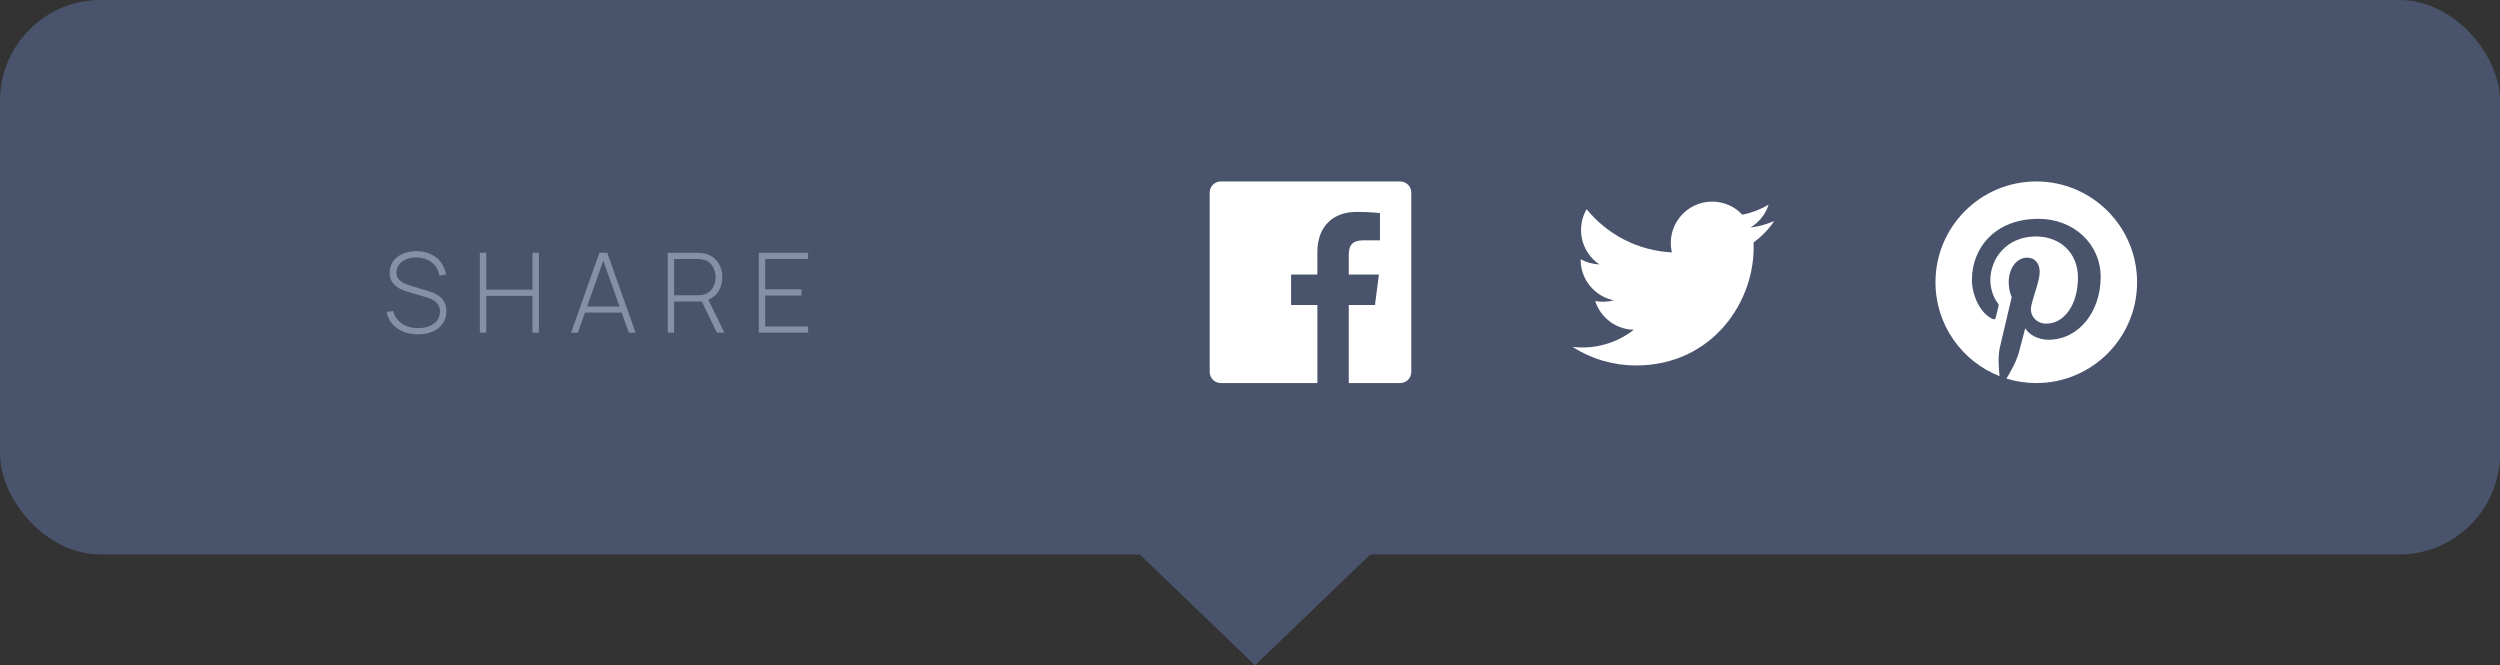 <svg width="248" height="66" viewBox="0 0 248 66" fill="none" xmlns="http://www.w3.org/2000/svg">
<rect x="0" y="0" width="248" height="66" fill="#333333" stroke="none"/>
<rect width="248" height="55" rx="10" fill="#49546C"/>
<path d="M124.5 66L112.809 54.75H136.191L124.5 66Z" fill="#49546C"/>
<path d="M202 18C196.478 18 192 22.477 192 28C192 32.237 194.636 35.855 198.356 37.312C198.268 36.521 198.189 35.307 198.391 34.444C198.573 33.664 199.563 29.474 199.563 29.474C199.563 29.474 199.264 28.874 199.264 27.988C199.264 26.598 200.07 25.56 201.074 25.56C201.926 25.56 202.338 26.2 202.338 26.968C202.338 27.826 201.793 29.108 201.51 30.298C201.274 31.293 202.01 32.105 202.99 32.105C204.768 32.105 206.134 30.231 206.134 27.525C206.134 25.132 204.414 23.457 201.957 23.457C199.112 23.457 197.442 25.592 197.442 27.797C197.442 28.656 197.773 29.578 198.187 30.078C198.222 30.116 198.247 30.162 198.26 30.213C198.272 30.263 198.27 30.316 198.256 30.366L197.978 31.499C197.934 31.682 197.833 31.722 197.643 31.633C196.394 31.052 195.613 29.226 195.613 27.759C195.613 24.605 197.905 21.707 202.221 21.707C205.69 21.707 208.386 24.18 208.386 27.483C208.386 30.93 206.213 33.703 203.196 33.703C202.183 33.703 201.231 33.178 200.905 32.555L200.282 34.933C200.056 35.802 199.447 36.891 199.038 37.554C199.975 37.844 200.969 38 202 38C207.522 38 212 33.523 212 28C212 22.477 207.522 18 202 18Z" fill="white"/>
<path d="M176 21.924C175.251 22.256 174.457 22.474 173.643 22.57C174.5 22.058 175.141 21.251 175.447 20.3C174.642 20.778 173.761 21.115 172.842 21.296C172.458 20.886 171.994 20.56 171.479 20.337C170.964 20.114 170.408 19.999 169.847 20C167.197 20 165.251 22.472 165.849 25.037C164.218 24.956 162.622 24.532 161.165 23.794C159.708 23.056 158.422 22.019 157.392 20.752C156.868 21.655 156.707 22.725 156.943 23.742C157.179 24.76 157.794 25.649 158.662 26.23C158.011 26.21 157.374 26.034 156.804 25.717C156.759 27.617 158.122 29.396 160.095 29.792C159.491 29.956 158.857 29.98 158.242 29.862C158.504 30.677 159.014 31.39 159.702 31.901C160.389 32.412 161.219 32.695 162.075 32.711C160.355 34.06 158.17 34.671 156 34.41C157.876 35.615 160.06 36.255 162.29 36.253C169.908 36.253 174.212 29.819 173.953 24.048C174.756 23.467 175.449 22.748 176 21.924Z" fill="white"/>
<path d="M138.896 18H121.104C120.494 18 120 18.494 120 19.104V36.897C120 37.506 120.494 38 121.104 38H130.684V30.255H128.076V27.237H130.682V25.01C130.682 22.427 132.26 21.02 134.565 21.02C135.669 21.02 136.617 21.102 136.894 21.139V23.839H135.296C134.042 23.839 133.8 24.436 133.8 25.309V27.237H136.789L136.399 30.255H133.799V38H138.897C139.505 38 139.999 37.506 139.999 36.896V19.104C140 18.494 139.506 18 138.896 18Z" fill="white"/>
<path d="M41.459 33.165C42.013 33.165 42.501 33.073 42.922 32.89C43.348 32.707 43.68 32.444 43.918 32.103C44.16 31.762 44.281 31.355 44.281 30.883C44.281 30.512 44.213 30.206 44.078 29.964C43.946 29.722 43.779 29.528 43.577 29.381C43.375 29.231 43.17 29.115 42.961 29.035C42.752 28.954 42.572 28.892 42.422 28.848L40.827 28.375C40.614 28.312 40.391 28.232 40.156 28.133C39.925 28.034 39.729 27.896 39.568 27.72C39.41 27.544 39.331 27.311 39.331 27.021C39.331 26.739 39.415 26.486 39.584 26.262C39.753 26.035 39.984 25.857 40.277 25.729C40.574 25.597 40.915 25.533 41.3 25.537C41.7 25.537 42.063 25.612 42.389 25.762C42.715 25.912 42.983 26.123 43.192 26.395C43.405 26.666 43.537 26.983 43.588 27.346L44.242 27.23C44.166 26.758 43.993 26.349 43.725 26.004C43.462 25.659 43.122 25.392 42.708 25.201C42.294 25.01 41.826 24.915 41.306 24.915C40.792 24.915 40.336 25.005 39.936 25.184C39.536 25.36 39.223 25.608 38.995 25.927C38.768 26.246 38.654 26.618 38.654 27.044C38.654 27.517 38.799 27.905 39.089 28.209C39.382 28.514 39.793 28.745 40.321 28.902L42.312 29.497C42.492 29.548 42.684 29.623 42.889 29.722C43.095 29.821 43.271 29.964 43.417 30.151C43.568 30.338 43.643 30.589 43.643 30.904C43.643 31.403 43.441 31.803 43.038 32.103C42.635 32.401 42.114 32.549 41.476 32.549C40.849 32.549 40.314 32.399 39.87 32.098C39.426 31.794 39.135 31.376 38.995 30.844L38.346 30.954C38.442 31.405 38.631 31.797 38.913 32.131C39.199 32.461 39.558 32.716 39.991 32.895C40.427 33.075 40.917 33.165 41.459 33.165ZM47.6 33H48.233V29.348H52.82V33H53.458V25.08H52.82V28.732H48.233V25.08H47.6V33ZM56.654 33H57.325L58.029 31.009H61.67L62.379 33H63.05L60.245 25.08H59.459L56.654 33ZM58.238 30.41L59.844 25.861L61.461 30.41H58.238ZM66.238 33H66.87V29.915H69.62L71.116 33H71.859L70.264 29.727C70.707 29.555 71.05 29.269 71.292 28.869C71.534 28.466 71.655 28.008 71.655 27.494C71.655 27.091 71.578 26.723 71.424 26.389C71.274 26.052 71.058 25.771 70.775 25.547C70.493 25.324 70.154 25.183 69.758 25.124C69.655 25.106 69.56 25.095 69.472 25.091C69.384 25.084 69.301 25.08 69.224 25.08H66.238V33ZM66.87 29.293V25.696H69.213C69.276 25.696 69.351 25.7 69.439 25.707C69.527 25.714 69.615 25.727 69.703 25.745C70.132 25.83 70.453 26.041 70.665 26.378C70.882 26.715 70.99 27.087 70.99 27.494C70.99 27.901 70.882 28.274 70.665 28.611C70.453 28.948 70.132 29.161 69.703 29.249C69.615 29.264 69.527 29.275 69.439 29.282C69.351 29.289 69.276 29.293 69.213 29.293H66.87ZM75.272 33H80.167V32.384H75.904V29.32H79.507V28.704H75.904V25.696H80.167V25.08H75.272V33Z" fill="#8490A6"/>
</svg>
